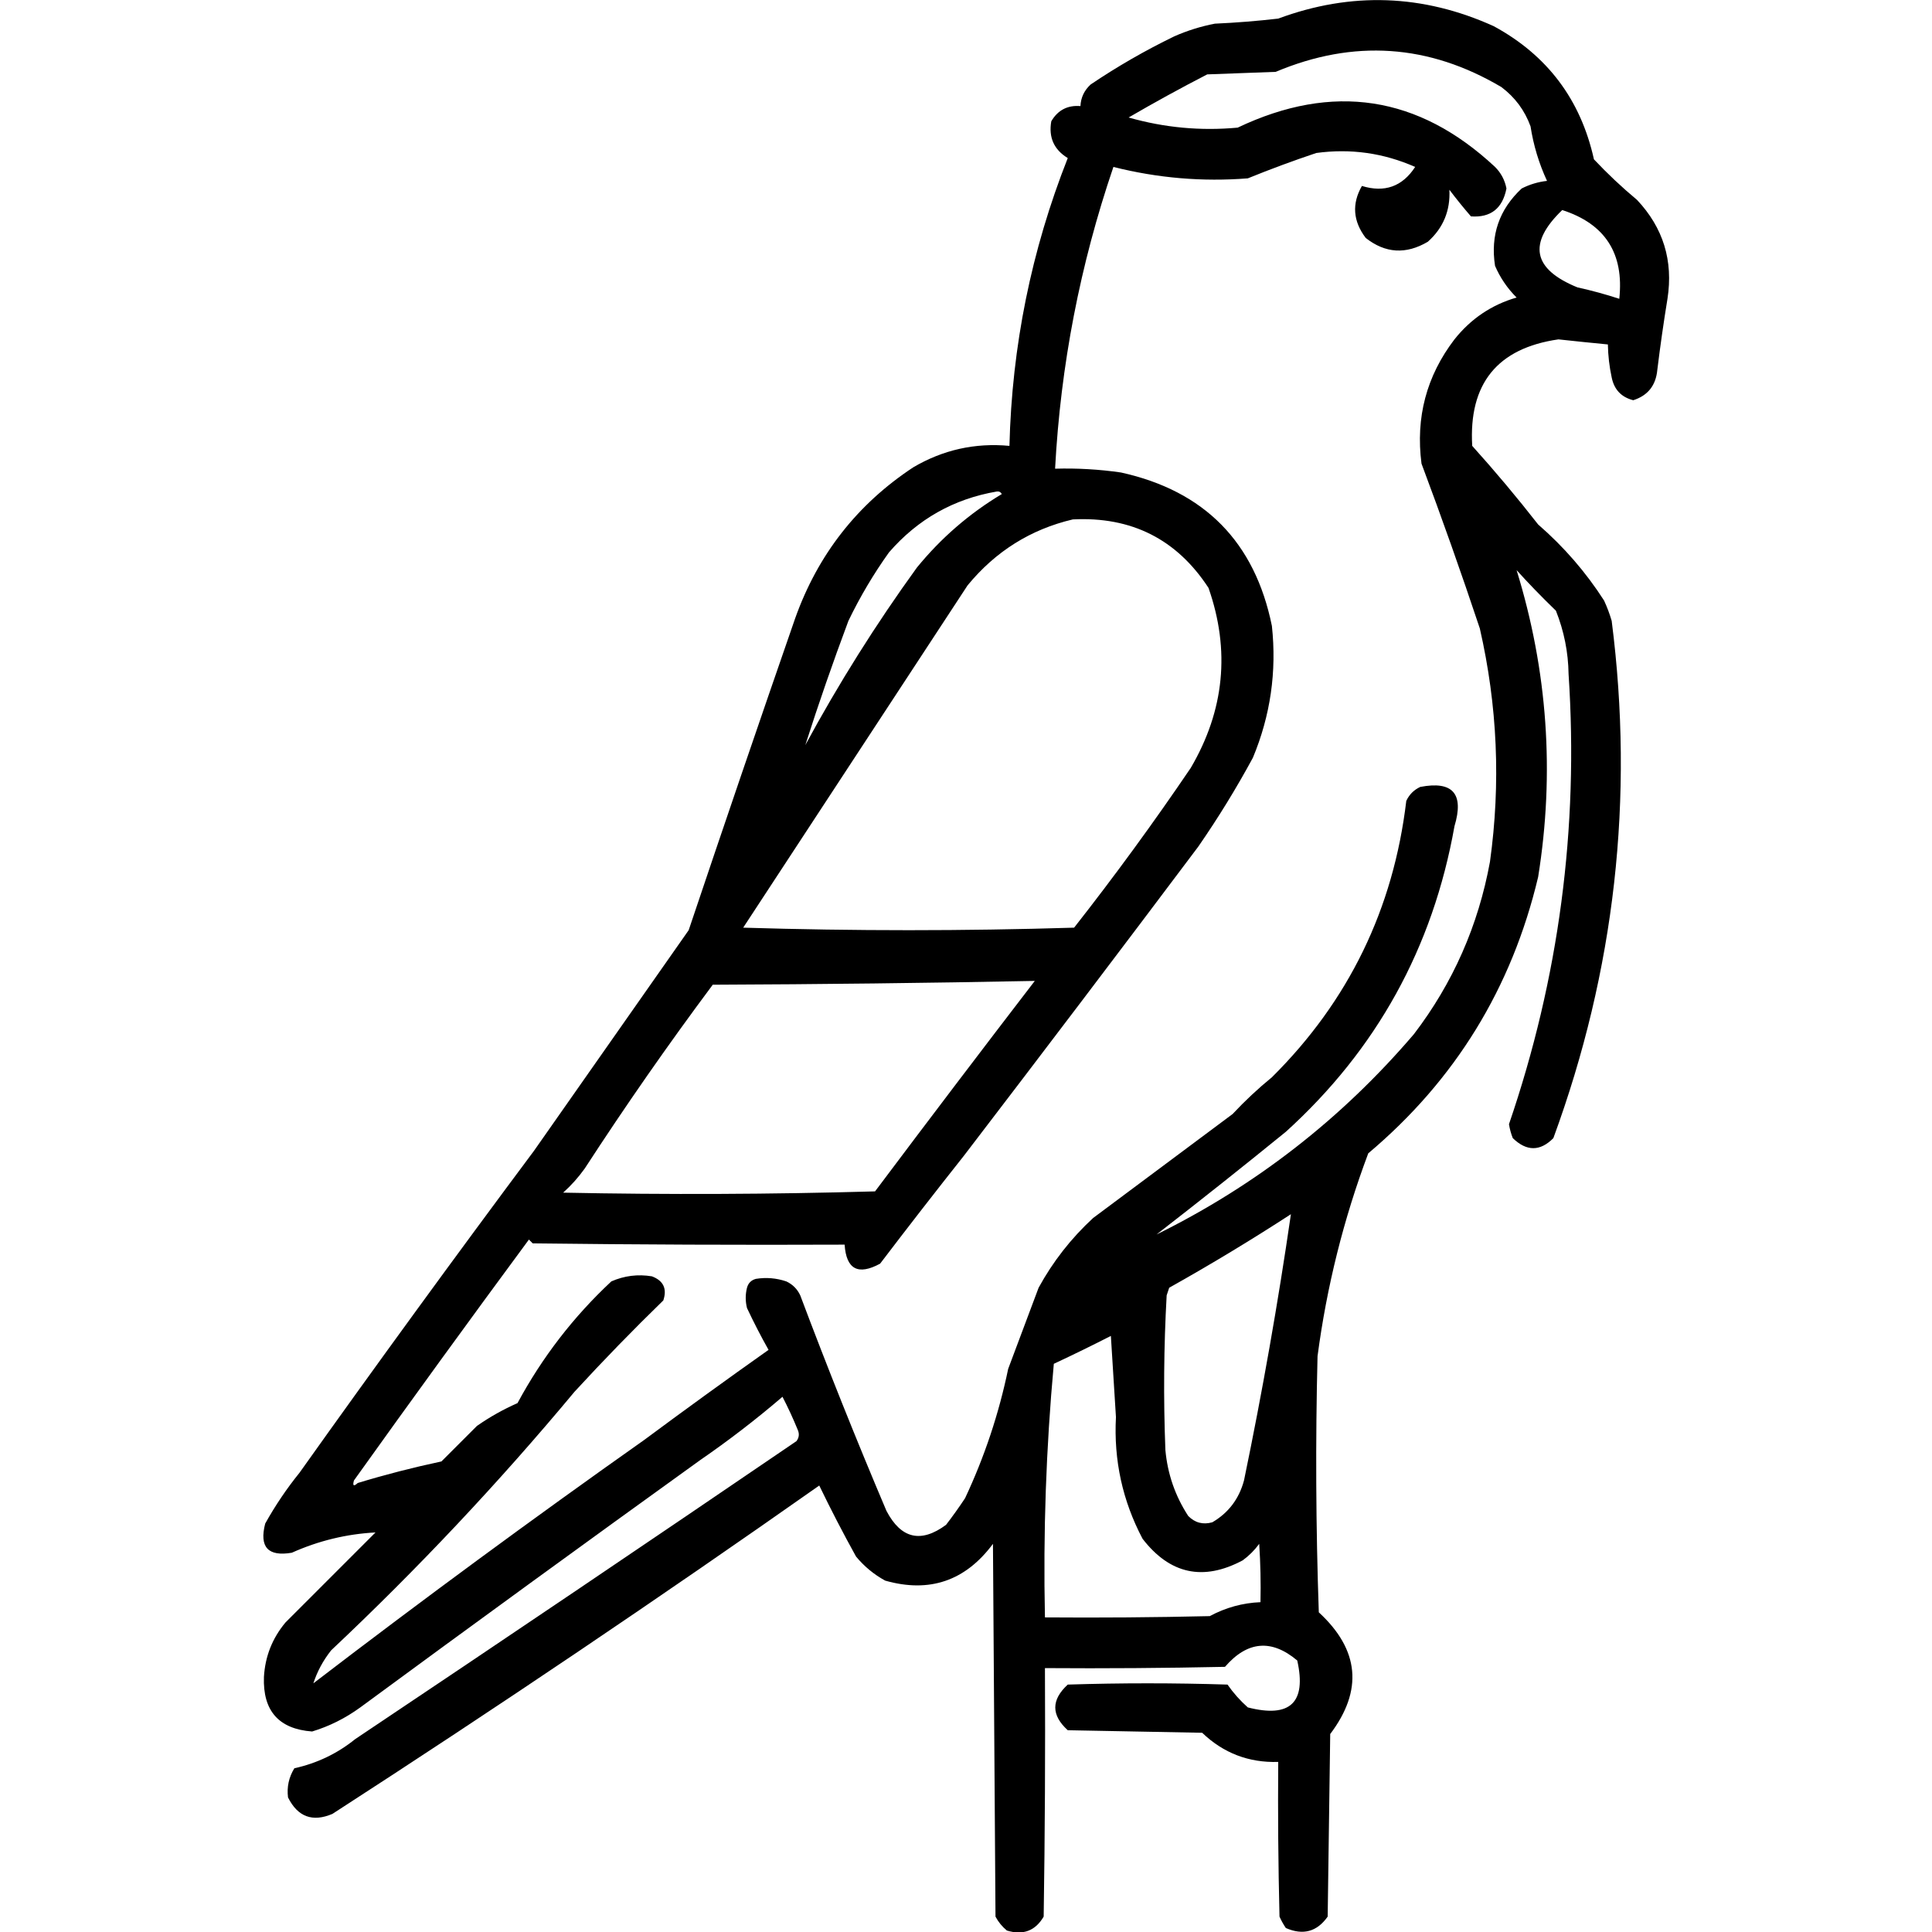 <?xml version="1.0" encoding="UTF-8" standalone="no"?>
<!DOCTYPE svg PUBLIC "-//W3C//DTD SVG 1.1//EN" "http://www.w3.org/Graphics/SVG/1.1/DTD/svg11.dtd">
<svg width="100%" height="100%" viewBox="0 0 1024 1024" version="1.1" xmlns="http://www.w3.org/2000/svg" xmlns:xlink="http://www.w3.org/1999/xlink" xml:space="preserve" xmlns:serif="http://www.serif.com/" style="fill-rule:evenodd;clip-rule:evenodd;stroke-linejoin:round;stroke-miterlimit:2;">
    <g transform="matrix(1.344,0,0,1.344,-129.583,-265.663)">
        <path d="M372.5,773.5C327.724,805.734 283.057,838.234 238.5,871C232.622,875.273 226.288,878.439 219.5,880.5C206.36,879.519 200.027,872.353 200.5,859C200.968,850.898 203.801,843.732 209,837.5L244.5,802C233.044,802.614 222.044,805.28 211.5,810C202.106,811.605 198.606,807.771 201,798.5C204.972,791.383 209.472,784.716 214.5,778.5C244.826,735.871 275.659,693.538 307,651.5C327.333,622.5 347.667,593.5 368,564.5C381.792,523.458 395.792,482.458 410,441.5C418.942,416.405 434.442,396.572 456.5,382C468.25,375.063 480.916,372.229 494.5,373.5C495.463,334.204 503.129,296.37 517.5,260C512.058,256.684 509.891,251.851 511,245.5C513.575,241.093 517.408,239.093 522.5,239.5C522.656,236.159 523.989,233.326 526.5,231C537.01,223.909 548.01,217.575 559.5,212C564.64,209.731 569.973,208.065 575.5,207C583.858,206.624 592.191,205.957 600.5,205C629.244,194.356 657.577,195.356 685.5,208C706.616,219.458 719.783,236.958 725,260.5C730.365,266.199 736.031,271.533 742,276.5C752.332,287.48 756.332,300.48 754,315.5C752.48,324.807 751.147,334.14 750,343.5C749.435,349.661 746.268,353.661 740.5,355.5C735.8,354.299 732.966,351.299 732,346.5C731.077,342.21 730.577,337.877 730.5,333.5C724.003,332.876 717.503,332.209 711,331.5C686.902,334.981 675.568,348.981 677,373.5C686.043,383.541 694.71,393.874 703,404.5C713.161,413.319 721.827,423.319 729,434.5C730.197,437.089 731.197,439.756 732,442.5C740.943,512.35 733.276,580.35 709,646.5C703.786,651.775 698.452,651.775 693,646.5C692.296,644.722 691.796,642.888 691.5,641C711.2,583.434 719.033,524.267 715,463.5C714.869,454.844 713.202,446.511 710,438.5C704.258,432.937 699.091,427.604 694.5,422.5C706.735,462.183 709.569,502.517 703,543.5C692.607,587.307 670.274,623.641 636,652.5C626.292,678.364 619.625,705.031 616,732.5C615.167,766.172 615.333,799.838 616.5,833.5C632.515,848.263 634.015,864.263 621,881.5C620.667,905.5 620.333,929.5 620,953.5C615.803,959.471 610.303,960.971 603.5,958C602.54,956.581 601.707,955.081 601,953.5C600.5,933.169 600.333,912.836 600.5,892.5C588.884,892.858 578.884,889.024 570.5,881C552.833,880.667 535.167,880.333 517.5,880C510.935,874.035 510.935,868.035 517.5,862C538.5,861.333 559.5,861.333 580.5,862C582.795,865.297 585.462,868.297 588.5,871C605.212,875.285 611.712,869.118 608,852.5C597.837,843.965 588.337,844.798 579.5,855C555.836,855.5 532.169,855.667 508.5,855.5C508.667,888.168 508.5,920.835 508,953.5C504.723,959.109 499.89,960.942 493.5,959C491.622,957.457 490.122,955.624 489,953.5C488.667,904.5 488.333,855.5 488,806.5C477.126,821.125 462.959,825.958 445.5,821C441.084,818.588 437.251,815.422 434,811.5C428.896,802.292 424.063,792.959 419.5,783.5C356.364,827.905 292.364,871.072 227.5,913C219.659,916.332 213.825,914.165 210,906.5C209.487,902.385 210.32,898.551 212.5,895C221.446,893.026 229.446,889.193 236.5,883.5C294.644,844.591 352.644,805.424 410.5,766C411.554,764.612 411.72,763.112 411,761.5C409.194,757.082 407.194,752.749 405,748.5C394.576,757.432 383.742,765.765 372.5,773.5ZM712.5,280.5C698.83,293.642 700.83,303.808 718.5,311C724.127,312.238 729.627,313.738 735,315.5C736.931,297.625 729.431,285.958 712.5,280.5ZM489.5,391.5C472.518,394.411 458.351,402.411 447,415.5C440.897,424.037 435.564,433.037 431,442.5C424.896,458.816 419.23,475.149 414,491.5C427.153,467.188 441.82,443.855 458,421.5C467.509,409.842 478.676,400.176 491.5,392.5C491.043,391.702 490.376,391.369 489.5,391.5ZM605.5,676.5C589.896,686.644 573.896,696.31 557.5,705.5C557.167,706.5 556.833,707.5 556.5,708.5C555.368,728.816 555.202,749.149 556,769.5C556.857,778.936 559.857,787.603 565,795.5C567.653,798.194 570.82,799.027 574.5,798C580.872,794.279 585.039,788.779 587,781.5C594.263,746.435 600.429,711.435 605.5,676.5ZM504.5,584.5C462.335,585.333 420.002,585.833 377.5,586C359.887,609.614 343.054,633.781 327,658.5C324.48,662.016 321.647,665.183 318.5,668C359.504,668.833 400.504,668.667 441.5,667.5C462.964,638.899 483.964,611.232 504.5,584.5ZM519.5,402.5C502.874,406.412 489.04,415.079 478,428.5L389.5,563.5C433.067,564.83 476.567,564.83 520,563.5C536.067,543.032 551.4,522.032 566,500.5C579.296,477.816 581.629,454.15 573,429.5C560.478,410.322 542.645,401.322 519.5,402.5ZM534.5,724.5C527.099,728.284 519.599,731.95 512,735.5C508.946,768.759 507.779,802.093 508.5,835.5C530.169,835.667 551.836,835.5 573.5,835C579.789,831.623 586.456,829.79 593.5,829.5C593.666,821.826 593.5,814.159 593,806.5C591.167,809 589,811.167 586.5,813C570.948,821.305 557.781,818.471 547,804.5C539.093,789.53 535.593,773.53 536.5,756.5C535.833,745.833 535.167,735.167 534.5,724.5ZM237.5,782.5C248.259,779.226 259.259,776.393 270.5,774L284.5,760C289.51,756.493 294.843,753.493 300.5,751C310.216,732.955 322.549,716.955 337.5,703C342.625,700.754 347.958,700.087 353.5,701C358.038,702.713 359.538,705.88 358,710.5C346.08,722.089 334.413,734.089 323,746.5C293.085,782.416 261.085,816.416 227,848.5C223.82,852.536 221.487,856.869 220,861.5C262.907,828.636 306.407,796.636 350.5,765.5C366.675,753.498 383.009,741.665 399.5,730C396.485,724.642 393.651,719.142 391,713.5C390.333,710.833 390.333,708.167 391,705.5C391.5,703.667 392.667,702.5 394.5,702C398.572,701.342 402.572,701.675 406.5,703C409,704.167 410.833,706 412,708.5C422.746,737.072 434.079,765.406 446,793.5C451.76,804.485 459.593,806.318 469.5,799C472.123,795.588 474.623,792.088 477,788.5C484.662,772.195 490.328,755.195 494,737.5C497.998,726.845 501.998,716.178 506,705.5C511.64,695.187 518.806,686.021 527.5,678C545.833,664.333 564.167,650.667 582.5,637C587.391,631.772 592.558,626.939 598,622.5C628.253,592.472 645.92,556.139 651,513.5C652.167,511 654,509.167 656.5,508C669.35,505.527 673.85,510.694 670,523.5C661.498,571.348 639.332,611.514 603.5,644C586.601,657.744 569.601,671.244 552.5,684.5C591.686,665.159 625.52,638.826 654,605.5C669.395,585.351 679.395,562.684 684,537.5C688.294,506.586 686.961,475.92 680,445.5C672.71,423.627 665.044,401.96 657,380.5C654.637,362.273 658.97,345.94 670,331.5C676.484,323.353 684.65,317.853 694.5,315C690.854,311.36 688.021,307.193 686,302.5C684.129,290.447 687.629,280.28 696.5,272C699.648,270.395 702.981,269.395 706.5,269C703.332,262.168 701.165,255.001 700,247.5C697.709,241.206 693.875,236.039 688.5,232C659.892,215.071 630.225,213.071 599.5,226C590.5,226.333 581.5,226.667 572.5,227C561.975,232.427 551.641,238.094 541.5,244C555.577,248.019 569.911,249.352 584.5,248C622.004,230.166 655.837,235.333 686,263.5C688.37,265.87 689.87,268.704 690.5,272C688.968,279.883 684.301,283.55 676.5,283C673.547,279.592 670.713,276.092 668,272.5C668.406,280.743 665.573,287.576 659.5,293C650.888,298.086 642.721,297.586 635,291.5C629.976,284.855 629.476,278.022 633.5,271C642.45,273.741 649.45,271.241 654.5,263.5C642.028,257.992 629.028,256.159 615.5,258C606.401,261.049 597.401,264.382 588.5,268C570.63,269.404 552.964,267.904 535.5,263.5C522.347,302.079 514.681,341.746 512.5,382.5C521.213,382.248 529.88,382.748 538.5,384C571.448,391.281 591.281,411.448 598,444.5C599.943,462.507 597.443,479.84 590.5,496.5C583.99,508.523 576.823,520.19 569,531.5C538.334,572.327 507.501,612.994 476.5,653.5C465.399,667.507 454.399,681.674 443.5,696C434.812,700.726 430.146,698.226 429.5,688.5C388.499,688.667 347.499,688.5 306.5,688L305,686.5C281.755,717.99 258.755,749.656 236,781.5C235.395,783.635 235.895,783.969 237.5,782.5Z"/>
    </g>
</svg>
